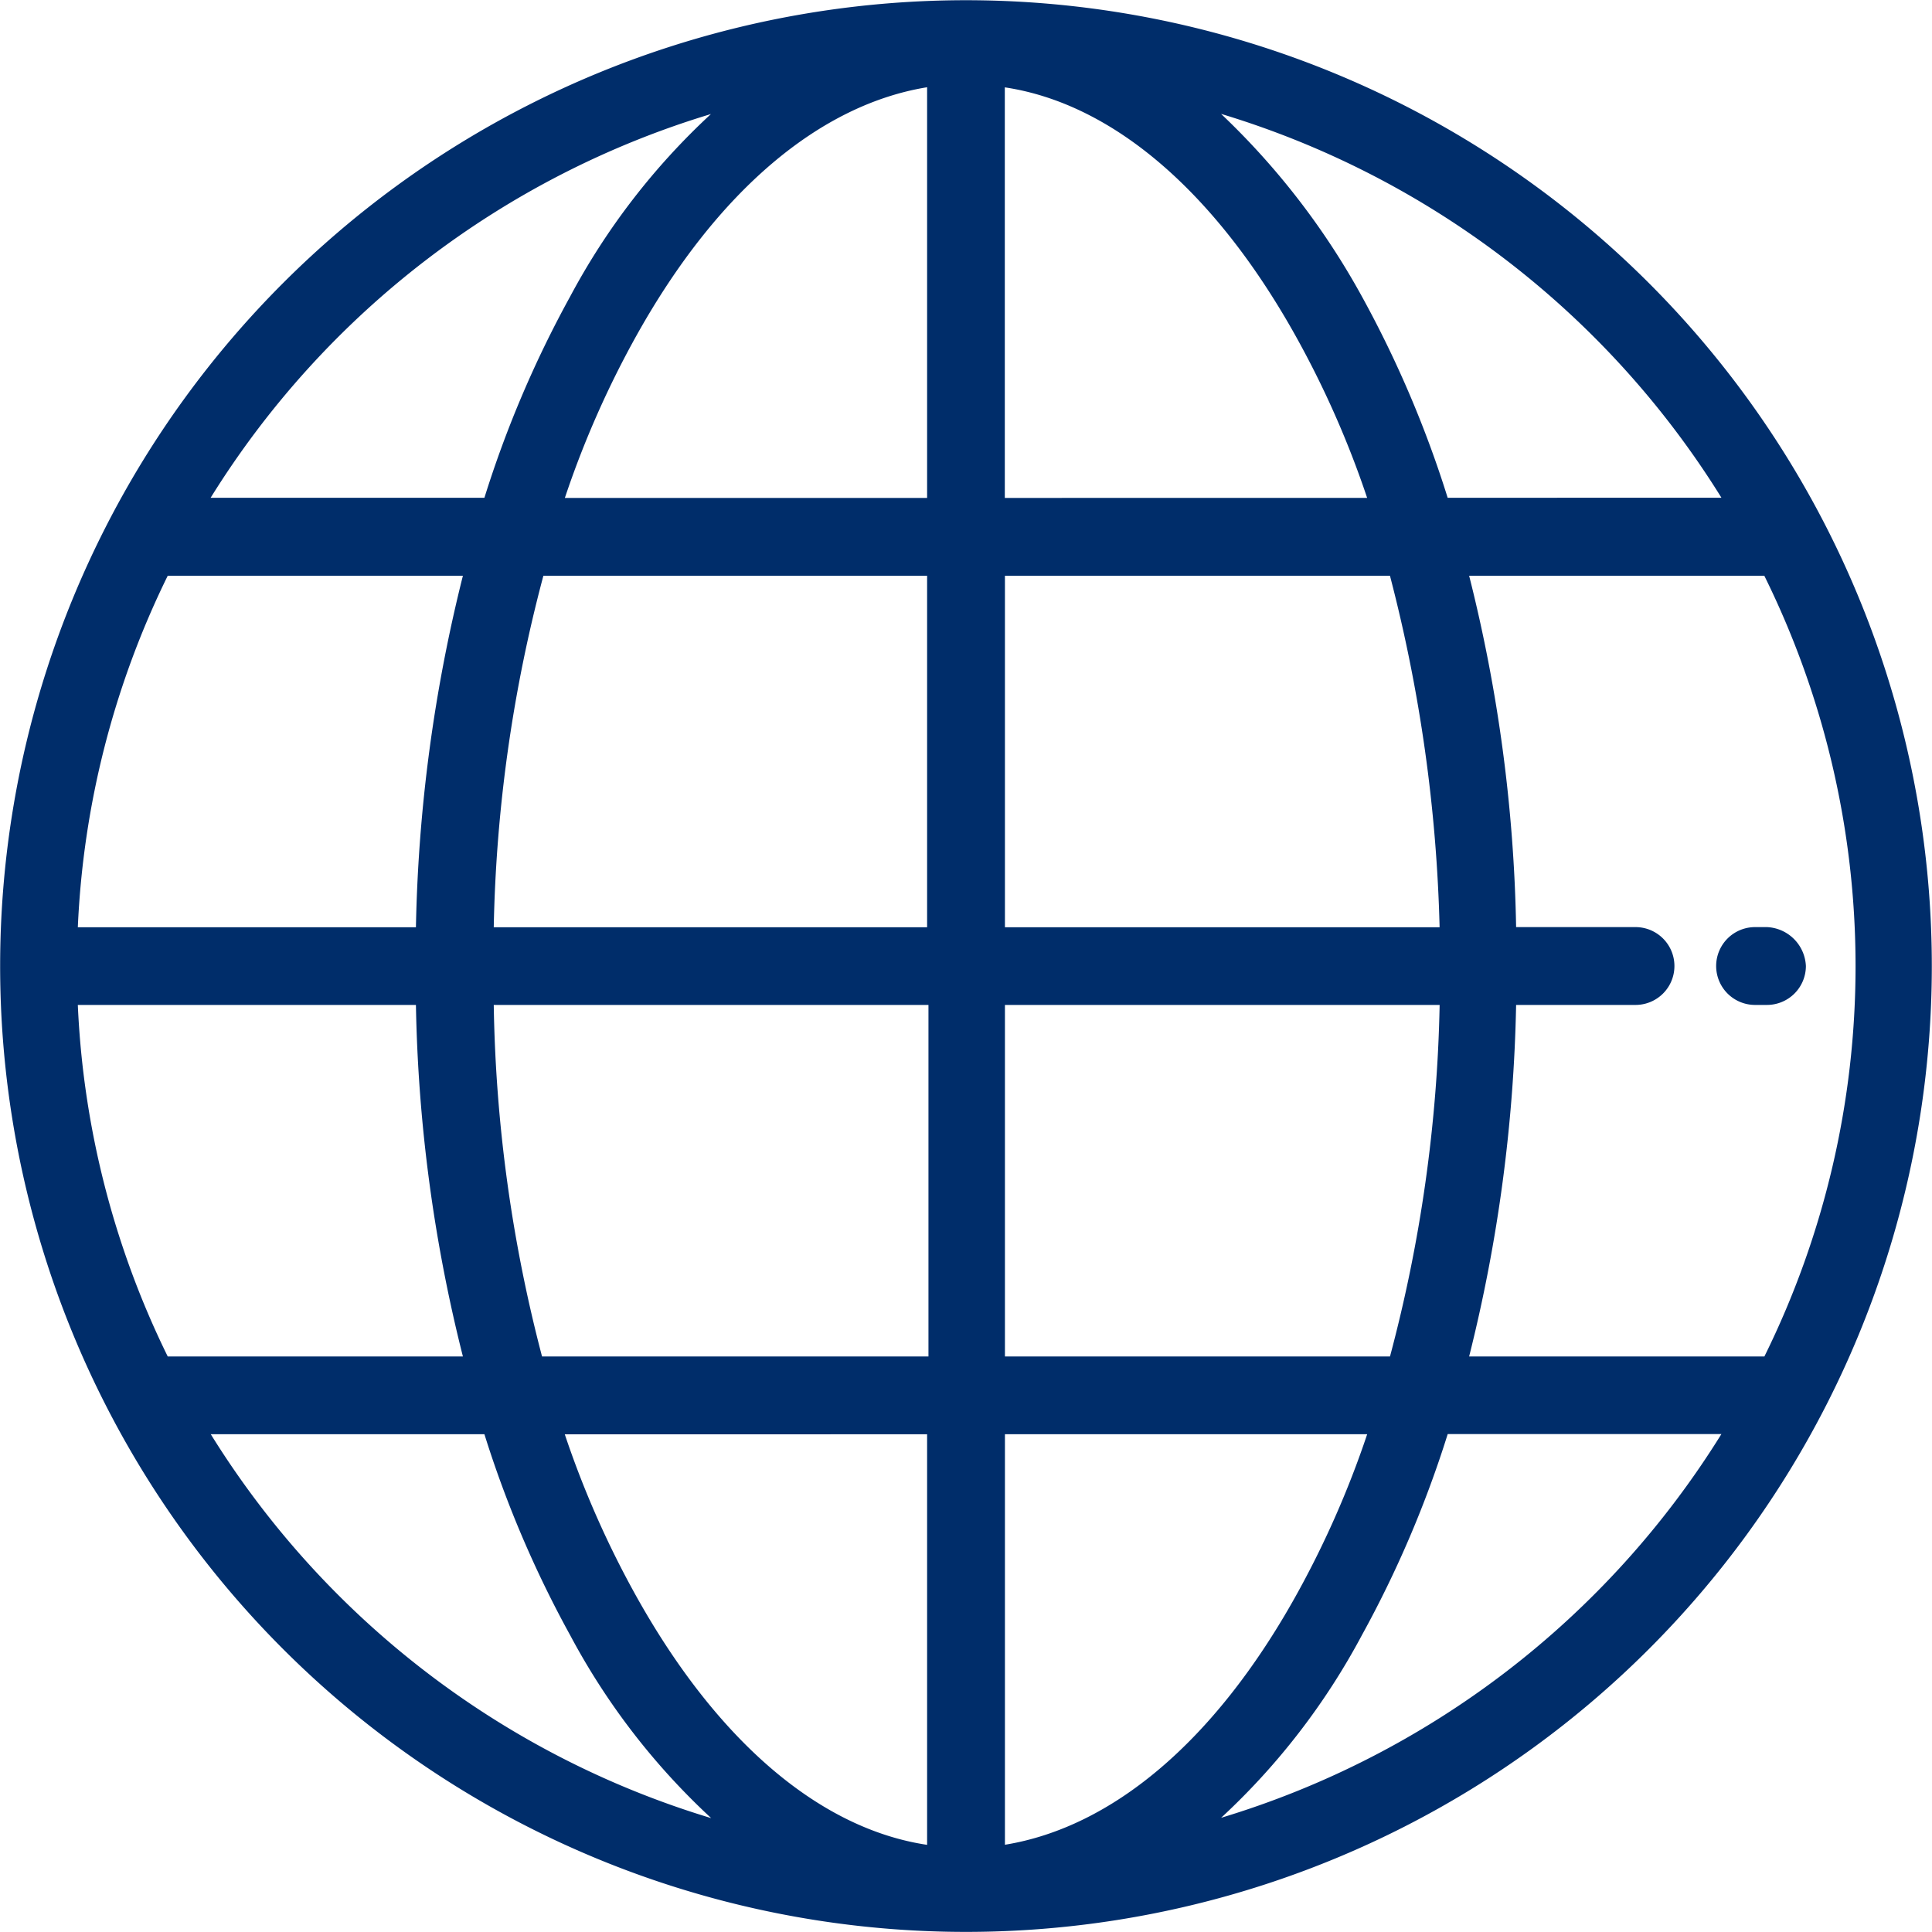<svg xmlns="http://www.w3.org/2000/svg" viewBox="0 0 48.657 48.657">
  <defs>
    <style>
      .cls-1 {
        fill: #002d6a;
      }
    </style>
  </defs>
  <g id="Group_220" data-name="Group 220" transform="translate(0 0)">
    <path id="Path_224" data-name="Path 224" class="cls-1" d="M30.749,45.785a17.425,17.425,0,0,0,3.548-4.6,27.561,27.561,0,0,0,2.163-5.068h6.893a22.469,22.469,0,0,1-12.6,9.664ZM5.305,36.121H12.2a27.561,27.561,0,0,0,2.163,5.068,17.425,17.425,0,0,0,3.548,4.6,22.469,22.469,0,0,1-12.6-9.664Zm12.6-33.249a17.425,17.425,0,0,0-3.548,4.6A27.561,27.561,0,0,0,12.2,12.536H5.305a22.469,22.469,0,0,1,12.6-9.664Zm25.444,9.664H36.459A27.561,27.561,0,0,0,34.3,7.468a18.784,18.784,0,0,0-3.548-4.6,22.469,22.469,0,0,1,12.6,9.664ZM25.309,34.162V25.309H36.257a37.066,37.066,0,0,1-1.25,8.853h-9.7Zm0,12.3V36.121h9.123a24.138,24.138,0,0,1-1.825,4.122c-2.027,3.616-4.6,5.778-7.3,6.217Zm-1.96-10.34v10.34c-2.7-.405-5.271-2.6-7.3-6.217a24.138,24.138,0,0,1-1.825-4.122ZM12.435,25.309H23.383v8.853H13.651a37.08,37.08,0,0,1-1.216-8.853ZM23.349,14.5v8.853H12.435a37.066,37.066,0,0,1,1.25-8.853h9.664Zm0-12.3v10.34H14.226A24.138,24.138,0,0,1,16.05,8.414c2.027-3.616,4.6-5.778,7.3-6.217ZM35.006,14.5a38.856,38.856,0,0,1,1.25,8.853H25.309V14.5Zm-9.7-1.96V2.2c2.7.405,5.271,2.6,7.3,6.217a24.138,24.138,0,0,1,1.825,4.122ZM4.224,14.5h7.434a39.414,39.414,0,0,0-1.183,8.853H1.96A22.271,22.271,0,0,1,4.224,14.5ZM1.96,25.309h8.515a38.894,38.894,0,0,0,1.183,8.853H4.224A22.271,22.271,0,0,1,1.96,25.309Zm42.474,8.853H37a39.414,39.414,0,0,0,1.183-8.853H41.19a.98.98,0,0,0,0-1.96H38.183A38.894,38.894,0,0,0,37,14.5h7.434a22.188,22.188,0,0,1,0,19.666ZM41.528,7.13a24.323,24.323,0,1,0-34.4,34.4,24.323,24.323,0,1,0,34.4-34.4Z" transform="translate(0 0)"/>
    <path id="Path_225" data-name="Path 225" class="cls-1" d="M129.184,69.1h-.3a.98.98,0,1,0,0,1.96h.3a.981.981,0,0,0,.98-.98,1.027,1.027,0,0,0-.98-.98Z" transform="translate(-84.683 -45.751)"/>
  </g>
</svg>
